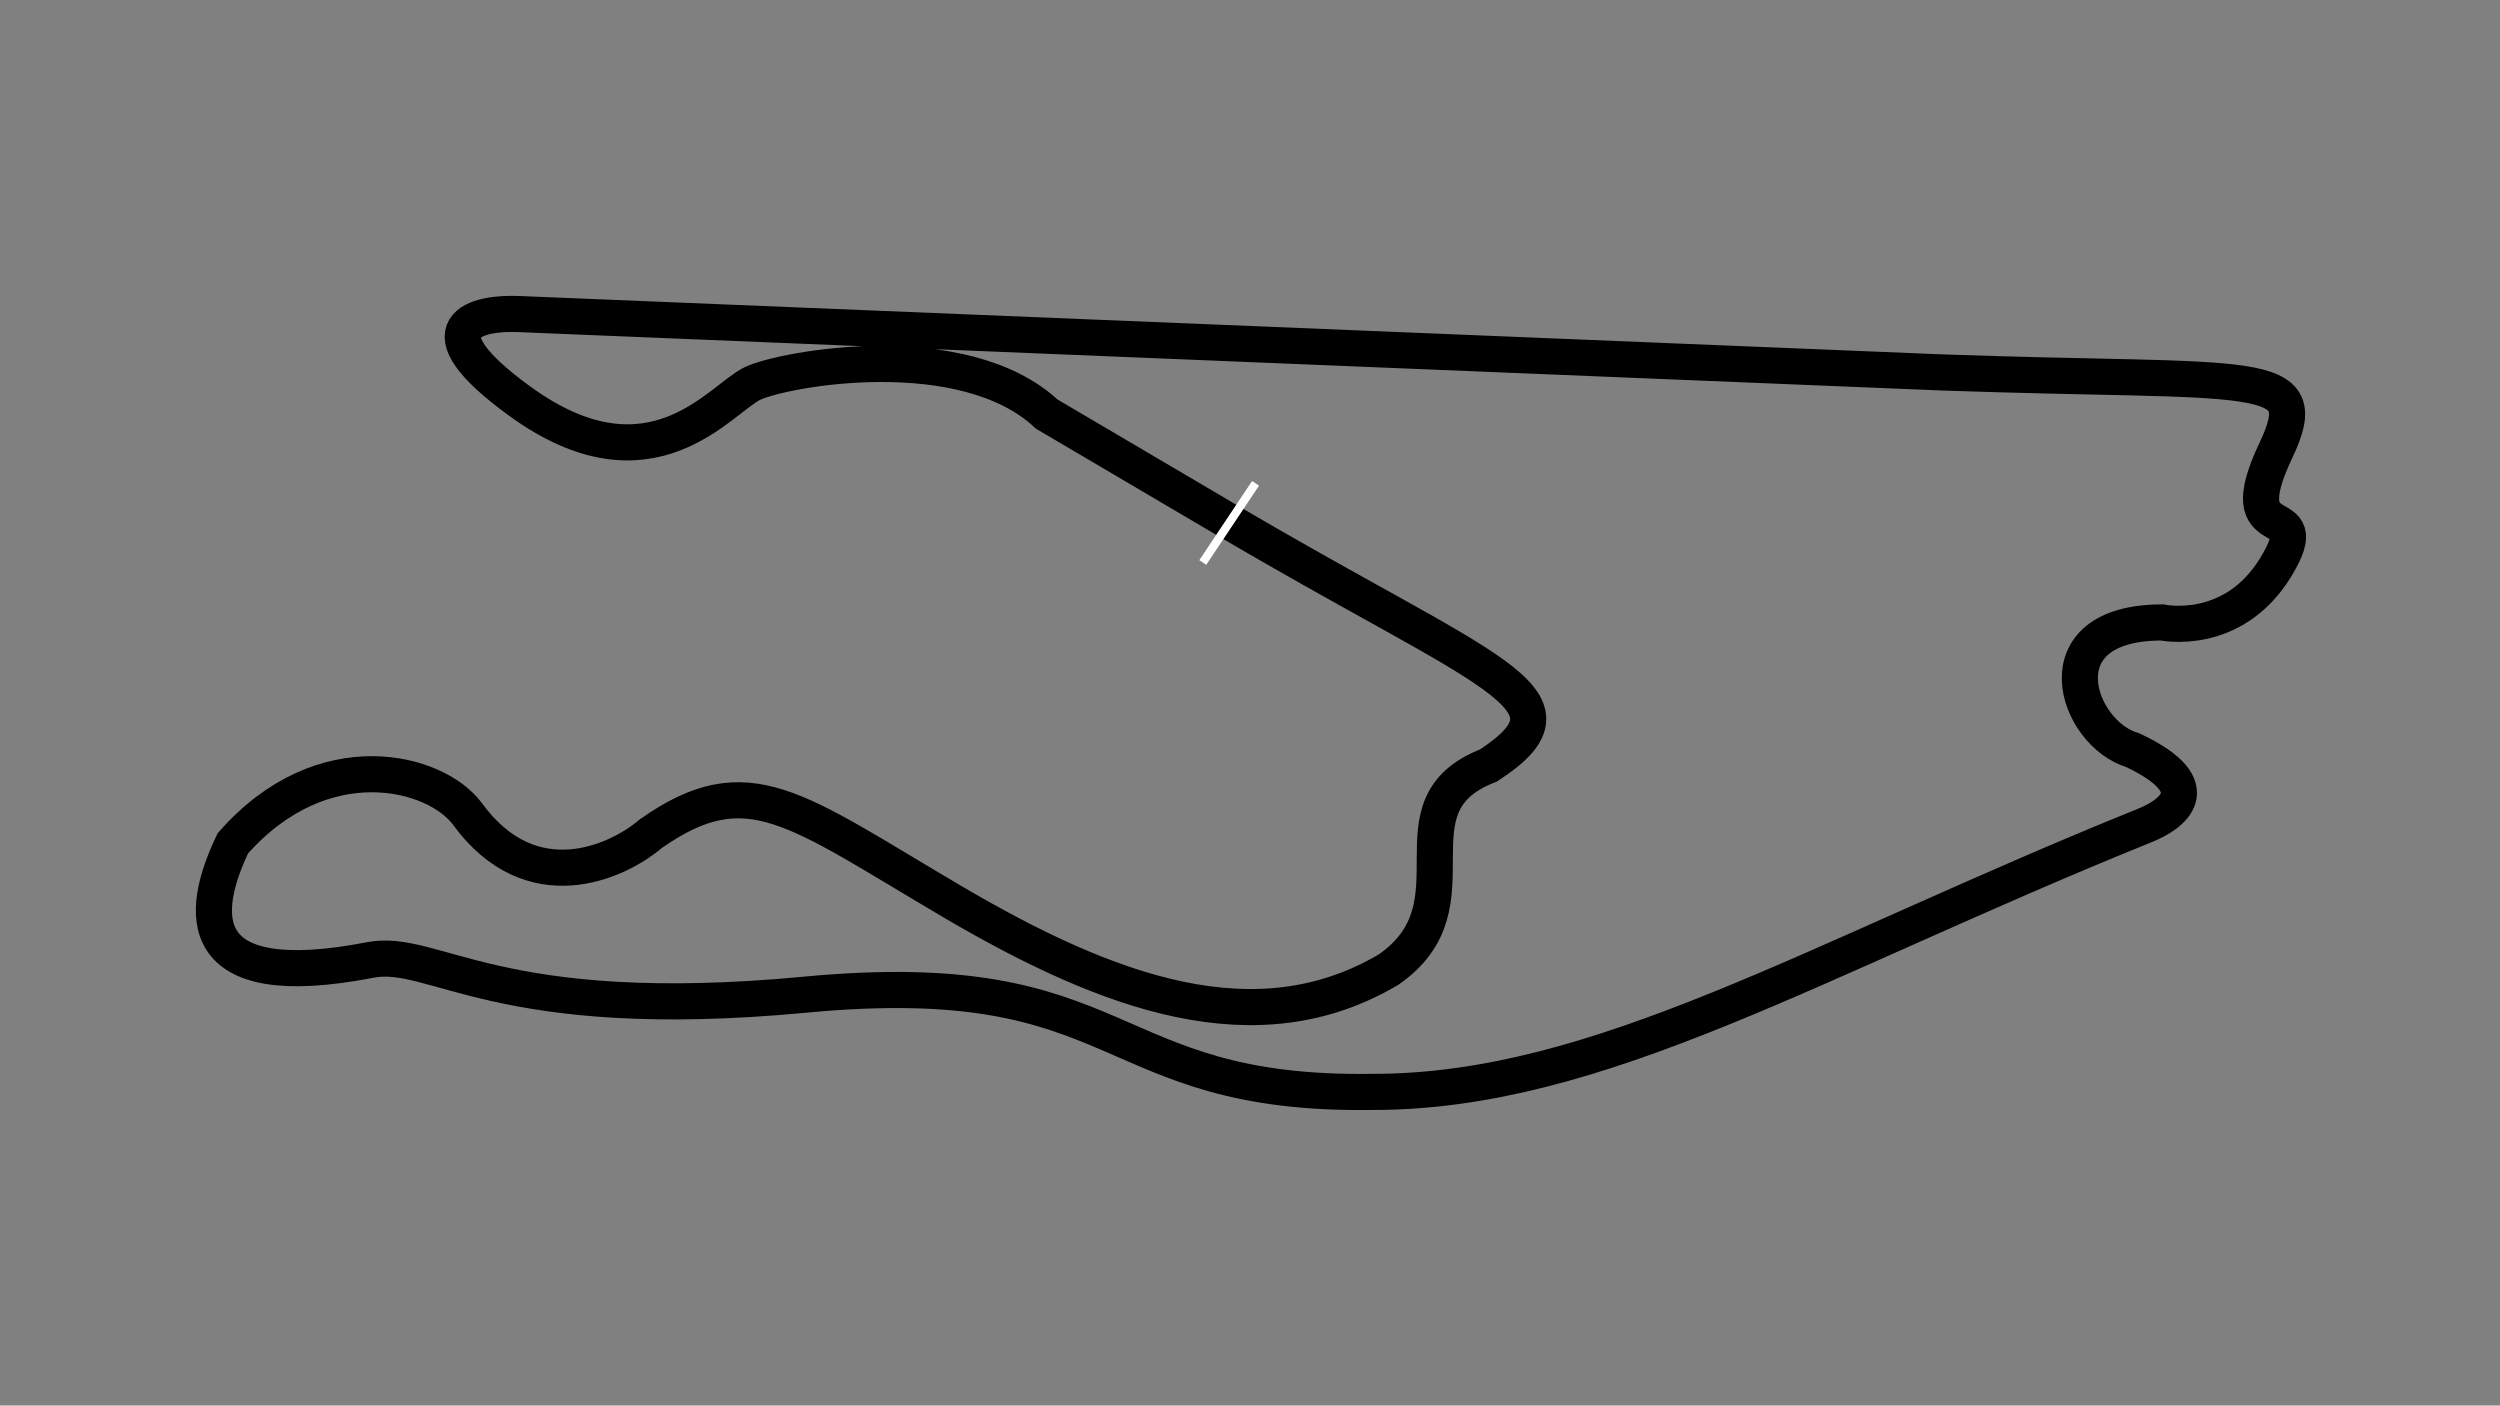 <svg width="900" height="506" viewBox="0 0 900 506" fill="none" xmlns="http://www.w3.org/2000/svg">
<rect x="0" y="0" width="900" height="506" fill="#808080" stroke="none"/>
<g id="Export Frame">
<g id="Miami">
<path id="start-line" d="M535.84 275.583C573.34 251.083 535.84 243.083 438.84 185.583L376.84 149.083C346.84 121.083 282.34 132.583 270.84 138.083C259.34 143.583 234.34 178.582 187.34 144.582C149.74 117.382 171.673 112.249 187.34 113.082L699.34 134.083C812.34 138.083 833.84 131.582 819.34 162.083C801.512 199.583 835.131 178.104 819.34 204.083C803.84 229.583 778.34 224.083 778.34 224.083C733.94 224.083 747.34 264.083 767.84 270.083C796.34 283.583 781.34 293.445 772.34 297.083C652.34 345.583 575.84 393.083 494.34 393.083C395.34 394.583 407.34 346.968 289.84 358.083C178.84 368.583 156.34 341.125 133.34 345.583C68.84 358.083 71.84 328.583 83.84 303.583C116.24 266.783 157.013 277.583 168.34 293.083C191.14 324.283 221.84 310.749 234.34 300.083C269.34 275.583 285.84 291.083 342.84 324.583C399.316 357.775 452.34 377.083 499.84 349.083C533.84 325.583 498.34 290.083 535.84 275.583Z" stroke="black" stroke-width="13"/>
<path id="circuit" d="M452 174L433 202.5" stroke="white" stroke-width="3"/>
</g>
</g>
</svg>
